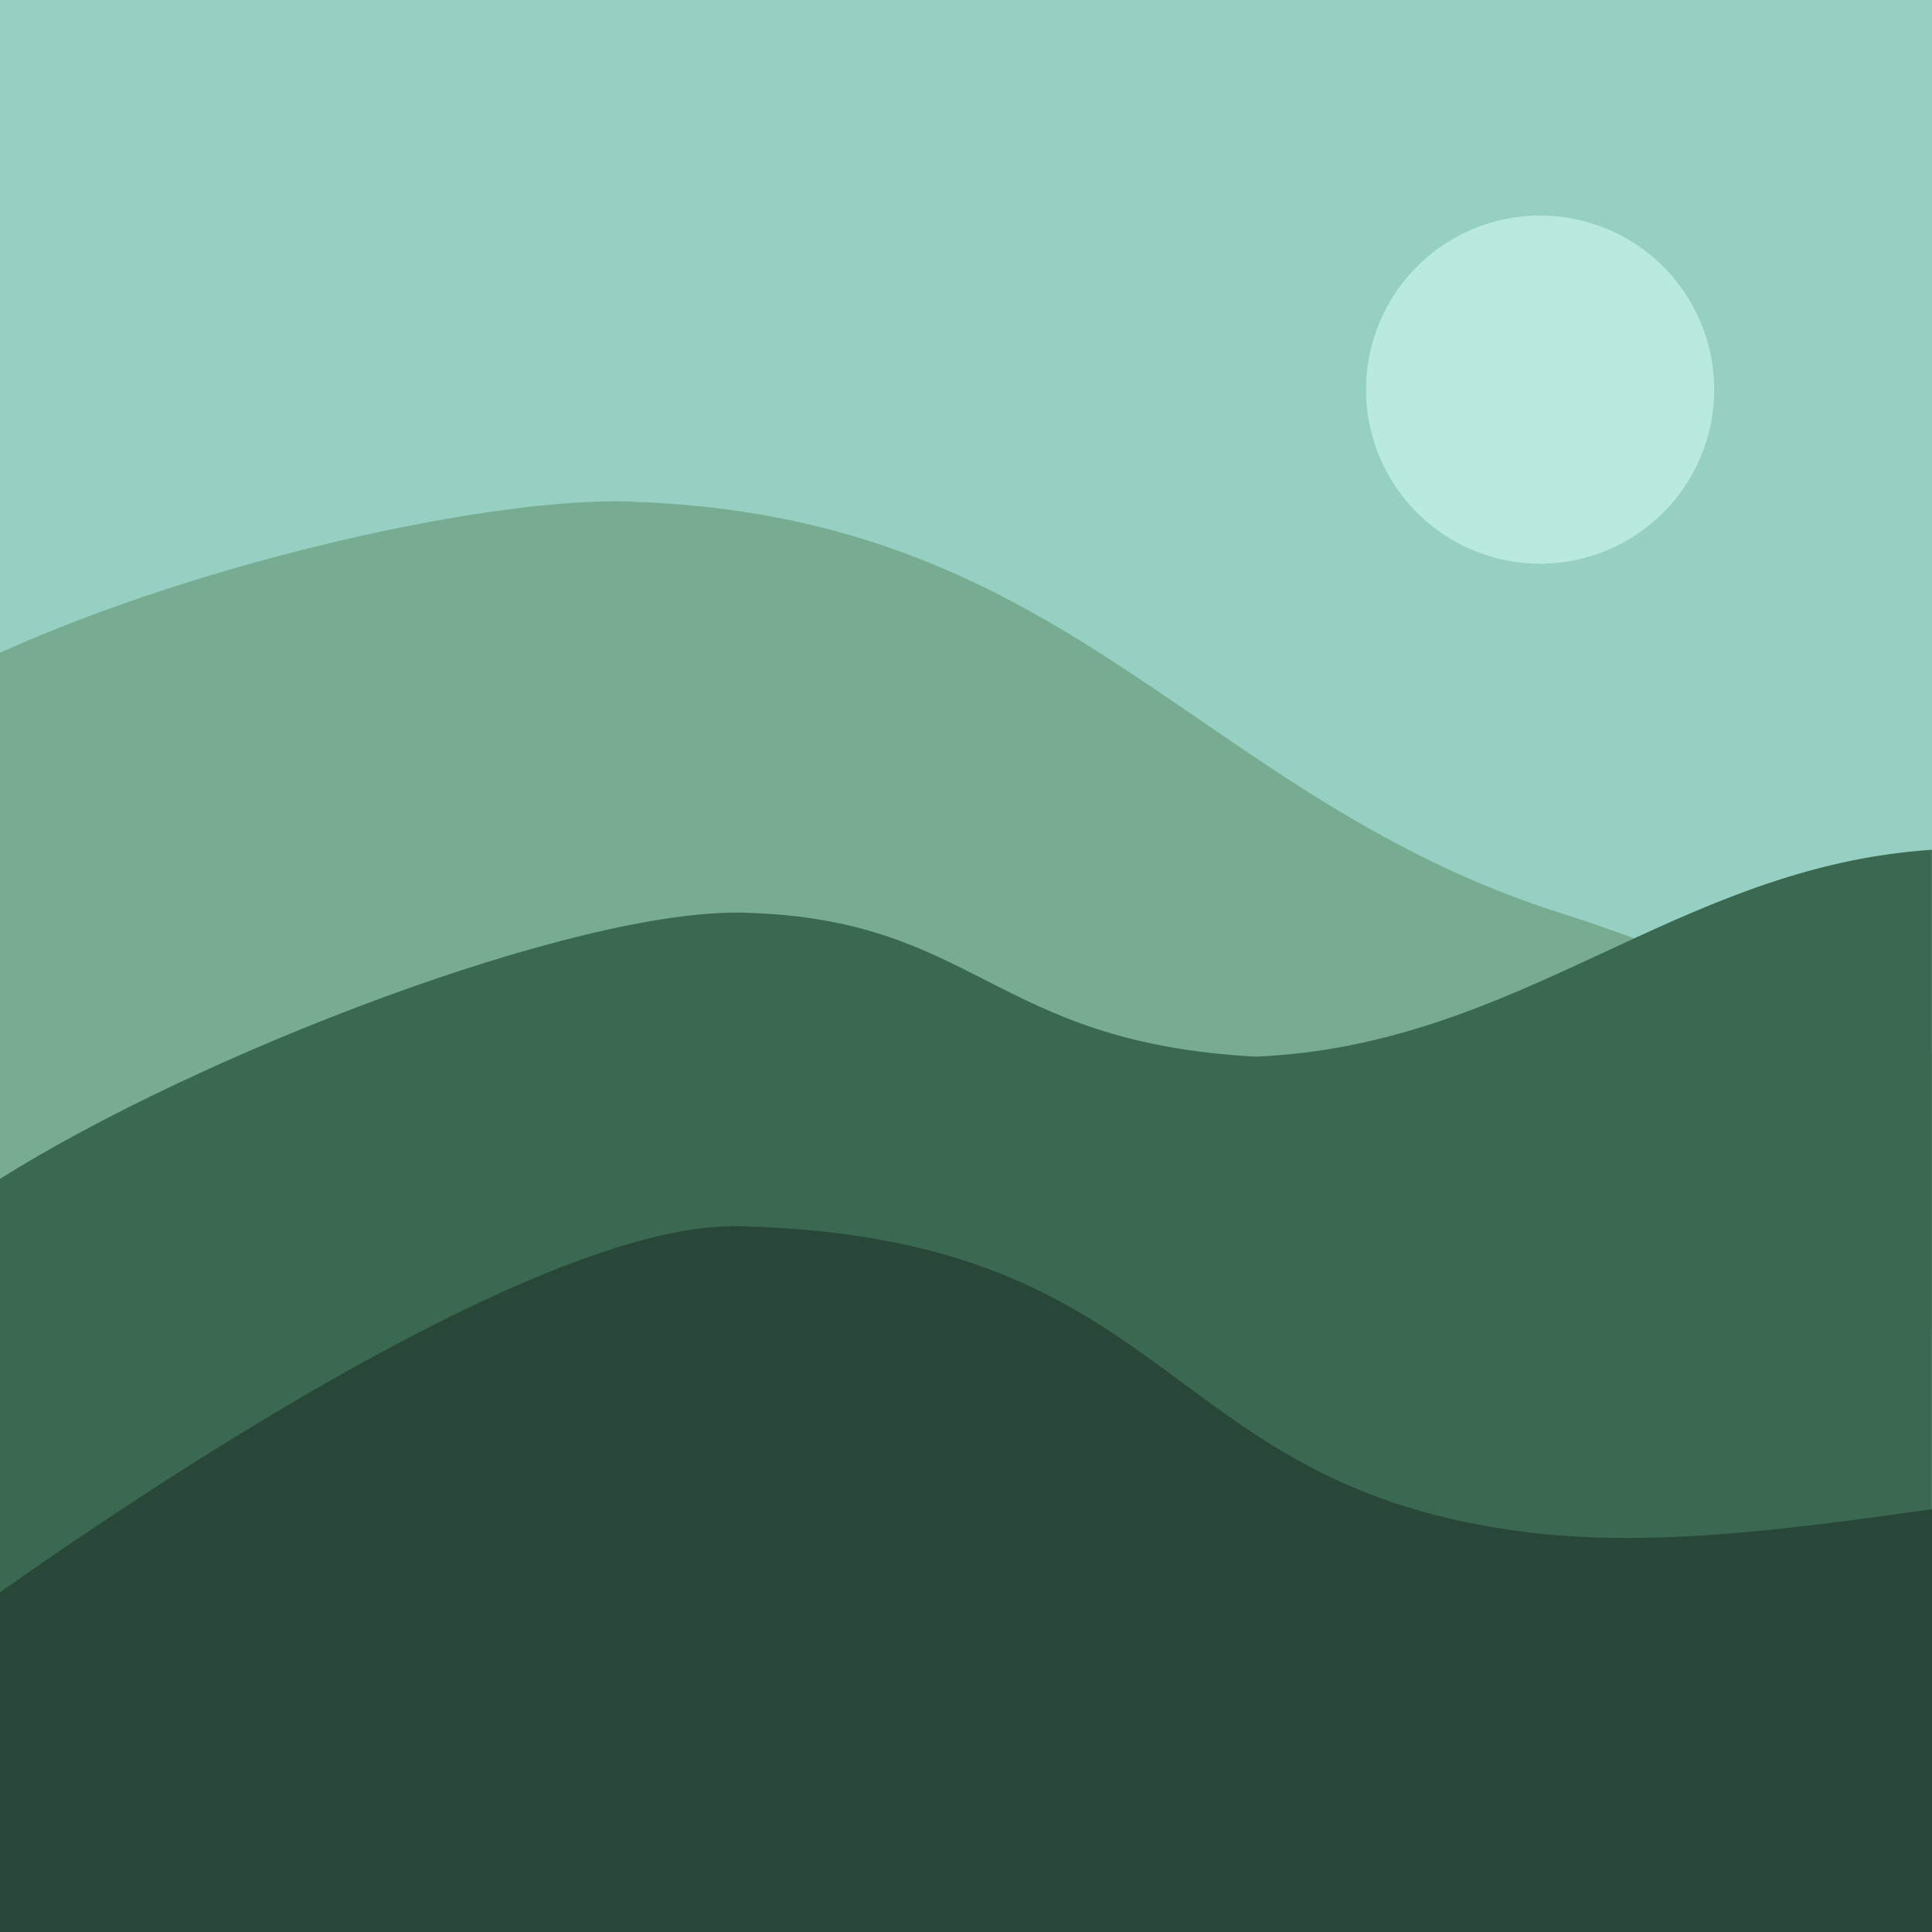 <?xml version="1.0" encoding="UTF-8" standalone="no"?>
<svg
   id="Layer_1"
   version="1.2"
   viewBox="0 0 1200 1200"
   xmlns="http://www.w3.org/2000/svg"
   xmlns:svg="http://www.w3.org/2000/svg">
  <defs
     id="defs3" />
  <!-- Generator: Adobe Illustrator 29.1.0, SVG Export Plug-In . SVG Version: 2.1.0 Build 142)  -->
  <path
     id="rect1"
     style="fill:#95d0c3"
     d="M 0,0 H 1200 V 1200 H 0 Z" />
  <path
     d="M 392.1,311.5 C 305.8,308.6 128.7,347.5 0,405.4 V 905.9 L 1200,825.5 V 654.1 C 1142.8,631.2 1017.3,582.1 973.3,568.4 744.2,497.1 668,320.7 392.1,311.6 Z"
     fill="#78ac92"
     id="path1" />
  <path
     d="M 1200,527.8 C 1041.1,538.3 945.3,649.2 780,656.3 615.5,647.5 607.4,570.6 461.9,566.9 357.6,564.3 123,654.7 -0.1,732.3 v 370.8 l 737.7,97 h 462.3 V 527.9 Z"
     fill="#3a6851"
     id="path2" />
  <path
     d="M 1200,1200 V 937.4 C 1125.1,947.7 1032.5,961.7 951.1,952 717.4,924.3 735.2,768.5 459.3,761.6 342,758.7 106.9,913.7 0,989 v 211 z"
     fill="#284738"
     id="path3" />
  <path
     id="circle3"
     style="fill:#baeadf"
     d="M 1064.7,242 A 108.1,108.1 0 0 1 956.6,350.1 108.1,108.1 0 0 1 848.5,242 108.1,108.1 0 0 1 956.6,133.9 108.1,108.1 0 0 1 1064.7,242 Z" />
</svg>
